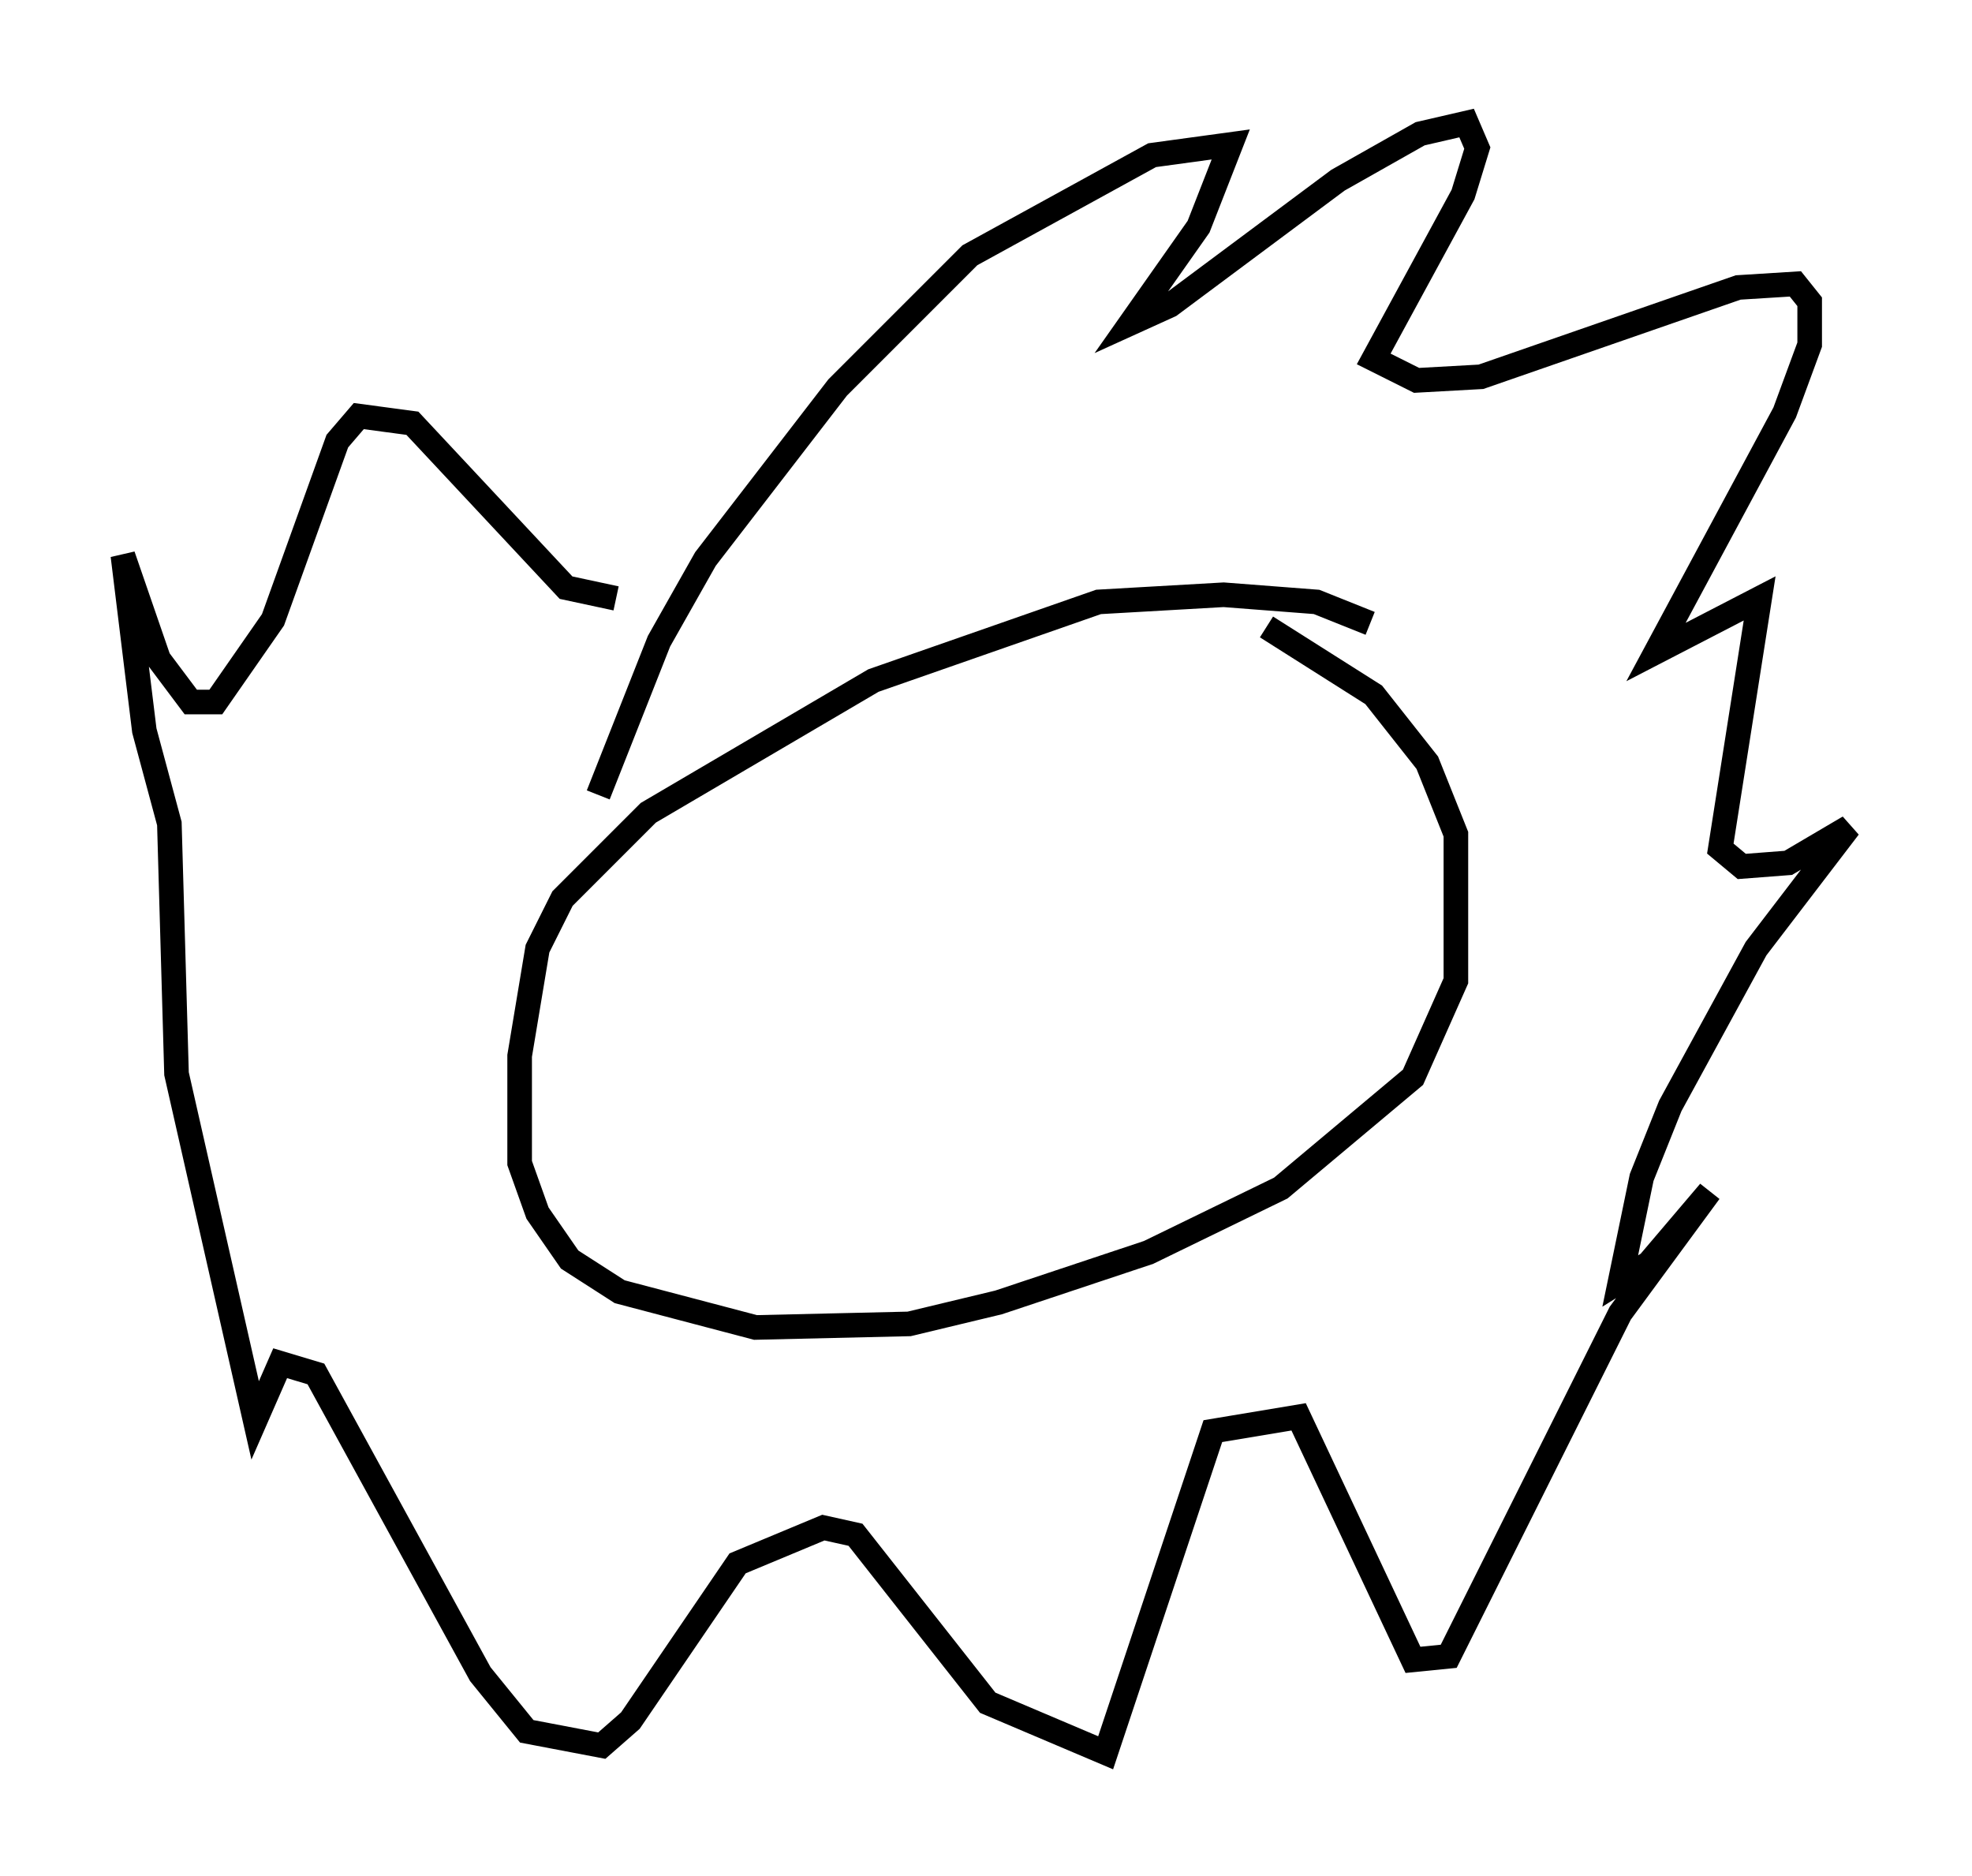 <?xml version="1.0" encoding="utf-8" ?>
<svg baseProfile="full" height="76.234" version="1.1" width="80.156" xmlns="http://www.w3.org/2000/svg" xmlns:ev="http://www.w3.org/2001/xml-events" xmlns:xlink="http://www.w3.org/1999/xlink"><defs /><rect fill="white" height="76.234" width="80.156" x="0" y="0" /><path d="M55.838, 27.369 m-0.145, -2.034 l-2.179, -0.872 -3.777, -0.291 l-5.084, 0.291 -9.151, 3.196 l-9.151, 5.374 -3.486, 3.486 l-1.017, 2.034 -0.726, 4.358 l0.0, 4.358 0.726, 2.034 l1.307, 1.888 2.034, 1.307 l5.52, 1.453 6.246, -0.145 l3.631, -0.872 6.101, -2.034 l5.374, -2.615 5.374, -4.503 l1.743, -3.922 0.0, -5.955 l-1.162, -2.905 -2.179, -2.76 l-4.358, -2.76 m-27.162, 6.827 l2.469, -6.246 1.888, -3.341 l5.374, -6.972 5.374, -5.374 l7.408, -4.067 3.196, -0.436 l-1.307, 3.341 -2.76, 3.922 l1.598, -0.726 6.827, -5.084 l3.341, -1.888 1.888, -0.436 l0.436, 1.017 -0.581, 1.888 l-3.631, 6.682 1.743, 0.872 l2.615, -0.145 10.458, -3.631 l2.324, -0.145 0.581, 0.726 l0.0, 1.743 -1.017, 2.76 l-5.229, 9.732 4.212, -2.179 l-1.598, 10.168 0.872, 0.726 l1.888, -0.145 2.469, -1.453 l-3.777, 4.939 -3.486, 6.391 l-1.162, 2.905 -0.872, 4.212 l1.162, -0.726 2.469, -2.905 l-3.631, 4.939 -6.972, 13.944 l-1.453, 0.145 -4.648, -9.877 l-3.486, 0.581 -4.358, 13.073 l-4.793, -2.034 -5.374, -6.827 l-1.307, -0.291 -3.486, 1.453 l-4.358, 6.391 -1.162, 1.017 l-3.05, -0.581 -1.888, -2.324 l-6.682, -12.201 -1.453, -0.436 l-1.017, 2.324 -3.196, -14.089 l-0.291, -10.168 -1.017, -3.777 l-0.872, -7.117 1.453, 4.212 l1.307, 1.743 1.017, 0.0 l2.324, -3.341 2.615, -7.263 l0.872, -1.017 2.179, 0.291 l6.246, 6.682 2.034, 0.436 " fill="none" stroke="black" stroke-width="1" /></svg>